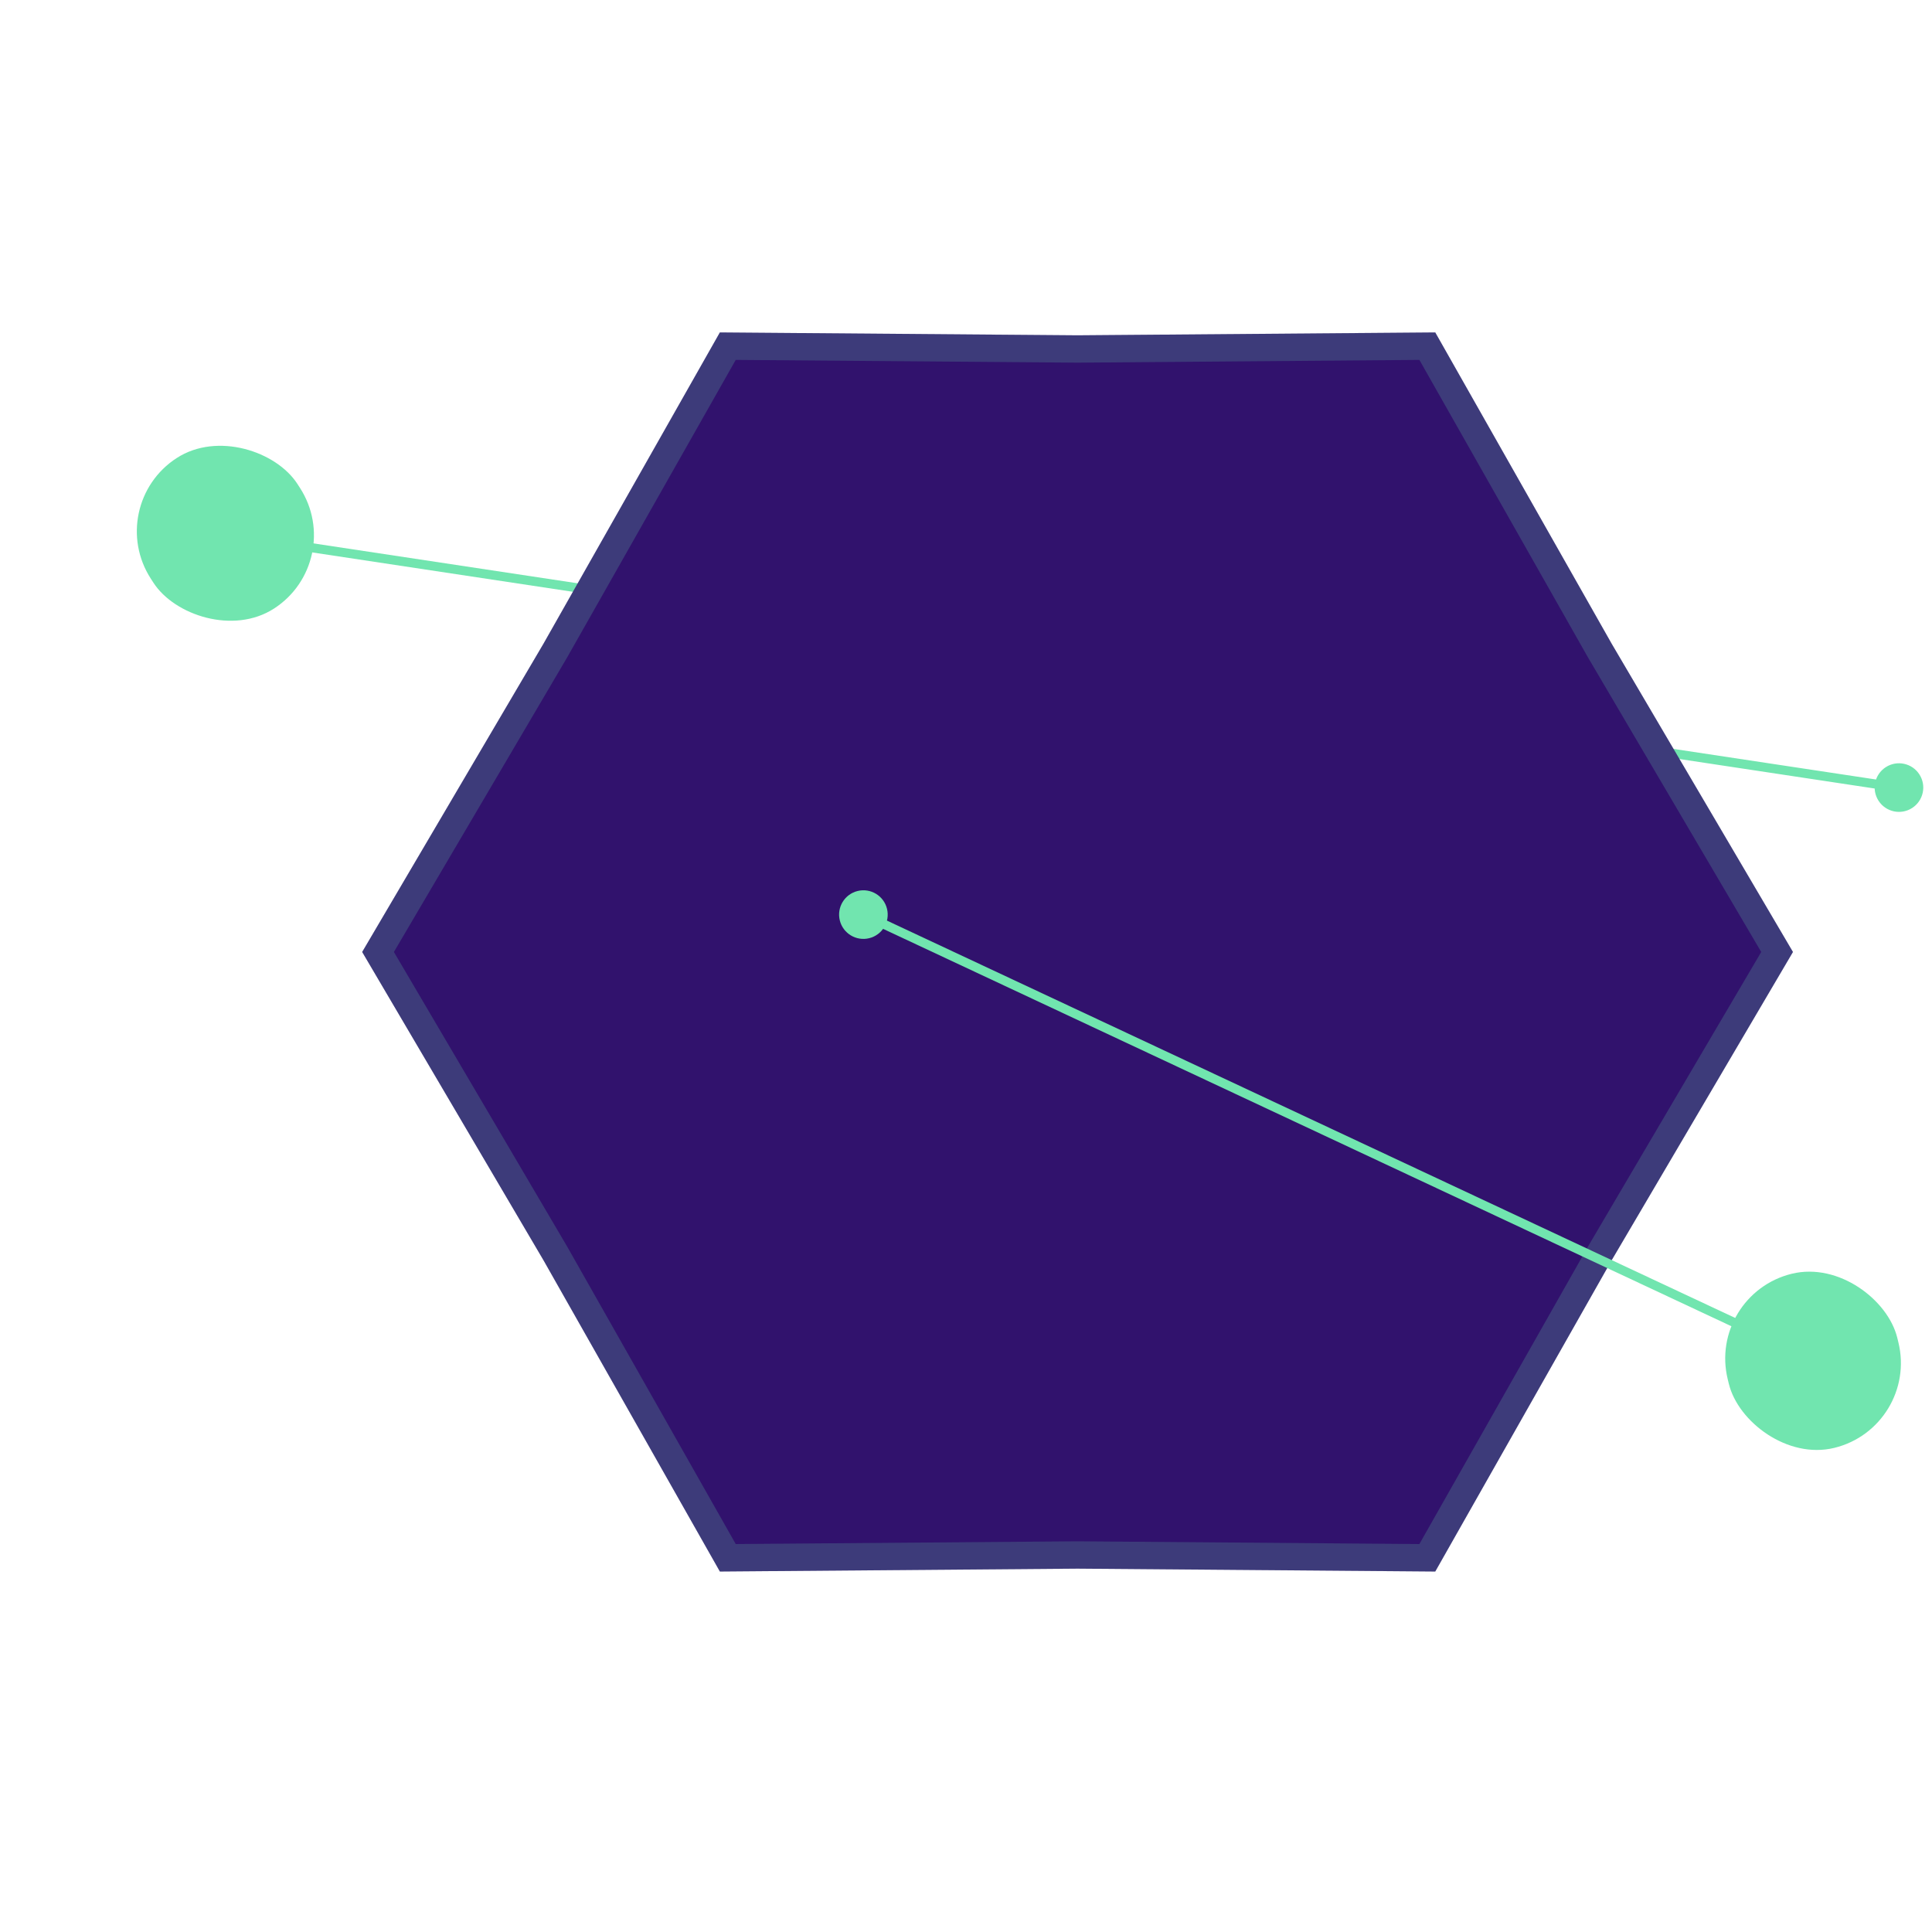 <svg width="212" height="212" viewBox="0 0 212 212" fill="none" xmlns="http://www.w3.org/2000/svg">
<path d="M210.615 84.974C209.815 83.737 208.164 83.383 206.927 84.182C205.691 84.982 205.336 86.633 206.135 87.87C206.935 89.106 208.586 89.461 209.823 88.661C211.059 87.862 211.414 86.211 210.615 84.974ZM208.45 85.927L24.362 58.11L24.212 59.099L208.3 86.916L208.45 85.927Z" fill="#71E5AF"/>
<rect x="38.113" y="61.578" width="19.152" height="19.669" rx="9.576" transform="rotate(147.123 38.113 61.578)" fill="#71E5AF"/>
<g filter="url(#filter0_f_2176_3681)">
<path d="M39.742 104.461L59.641 70.627L78.992 36.478L118.242 36.794L157.492 36.478L176.844 70.627L196.742 104.461L176.844 138.294L157.492 172.444L118.242 172.128L78.992 172.444L59.641 138.294L39.742 104.461Z" fill="#31126D"/>
<path d="M60.934 71.388L60.94 71.377L60.946 71.367L79.862 37.985L118.23 38.294L118.242 38.294L118.254 38.294L156.622 37.985L175.538 71.367L175.544 71.377L175.551 71.388L195.002 104.461L175.551 137.534L175.544 137.544L175.538 137.555L156.622 170.937L118.254 170.628L118.242 170.628L118.23 170.628L79.862 170.937L60.946 137.555L60.94 137.544L60.934 137.534L41.482 104.461L60.934 71.388Z" stroke="#71E5AF" stroke-opacity="0.2" stroke-width="3"/>
</g>
<path d="M92.152 100.993C92.502 102.424 93.946 103.3 95.376 102.95C96.807 102.599 97.683 101.156 97.332 99.725C96.982 98.295 95.539 97.419 94.108 97.769C92.678 98.119 91.802 99.563 92.152 100.993ZM94.53 100.812L199.186 149.838L199.61 148.932L94.954 99.907L94.53 100.812Z" fill="#71E5AF"/>
<rect x="187.309" y="142.047" width="19.152" height="19.669" rx="9.576" transform="rotate(-13.753 187.309 142.047)" fill="#71E5AF"/>
<defs>
<filter id="filter0_f_2176_3681" x="35.742" y="32.477" width="165" height="143.969" filterUnits="userSpaceOnUse" color-interpolation-filters="sRGB">
<feFlood flood-opacity="0" result="BackgroundImageFix"/>
<feBlend mode="normal" in="SourceGraphic" in2="BackgroundImageFix" result="shape"/>
<feGaussianBlur stdDeviation="2" result="effect1_foregroundBlur_2176_3681"/>
</filter>
</defs>
</svg>
